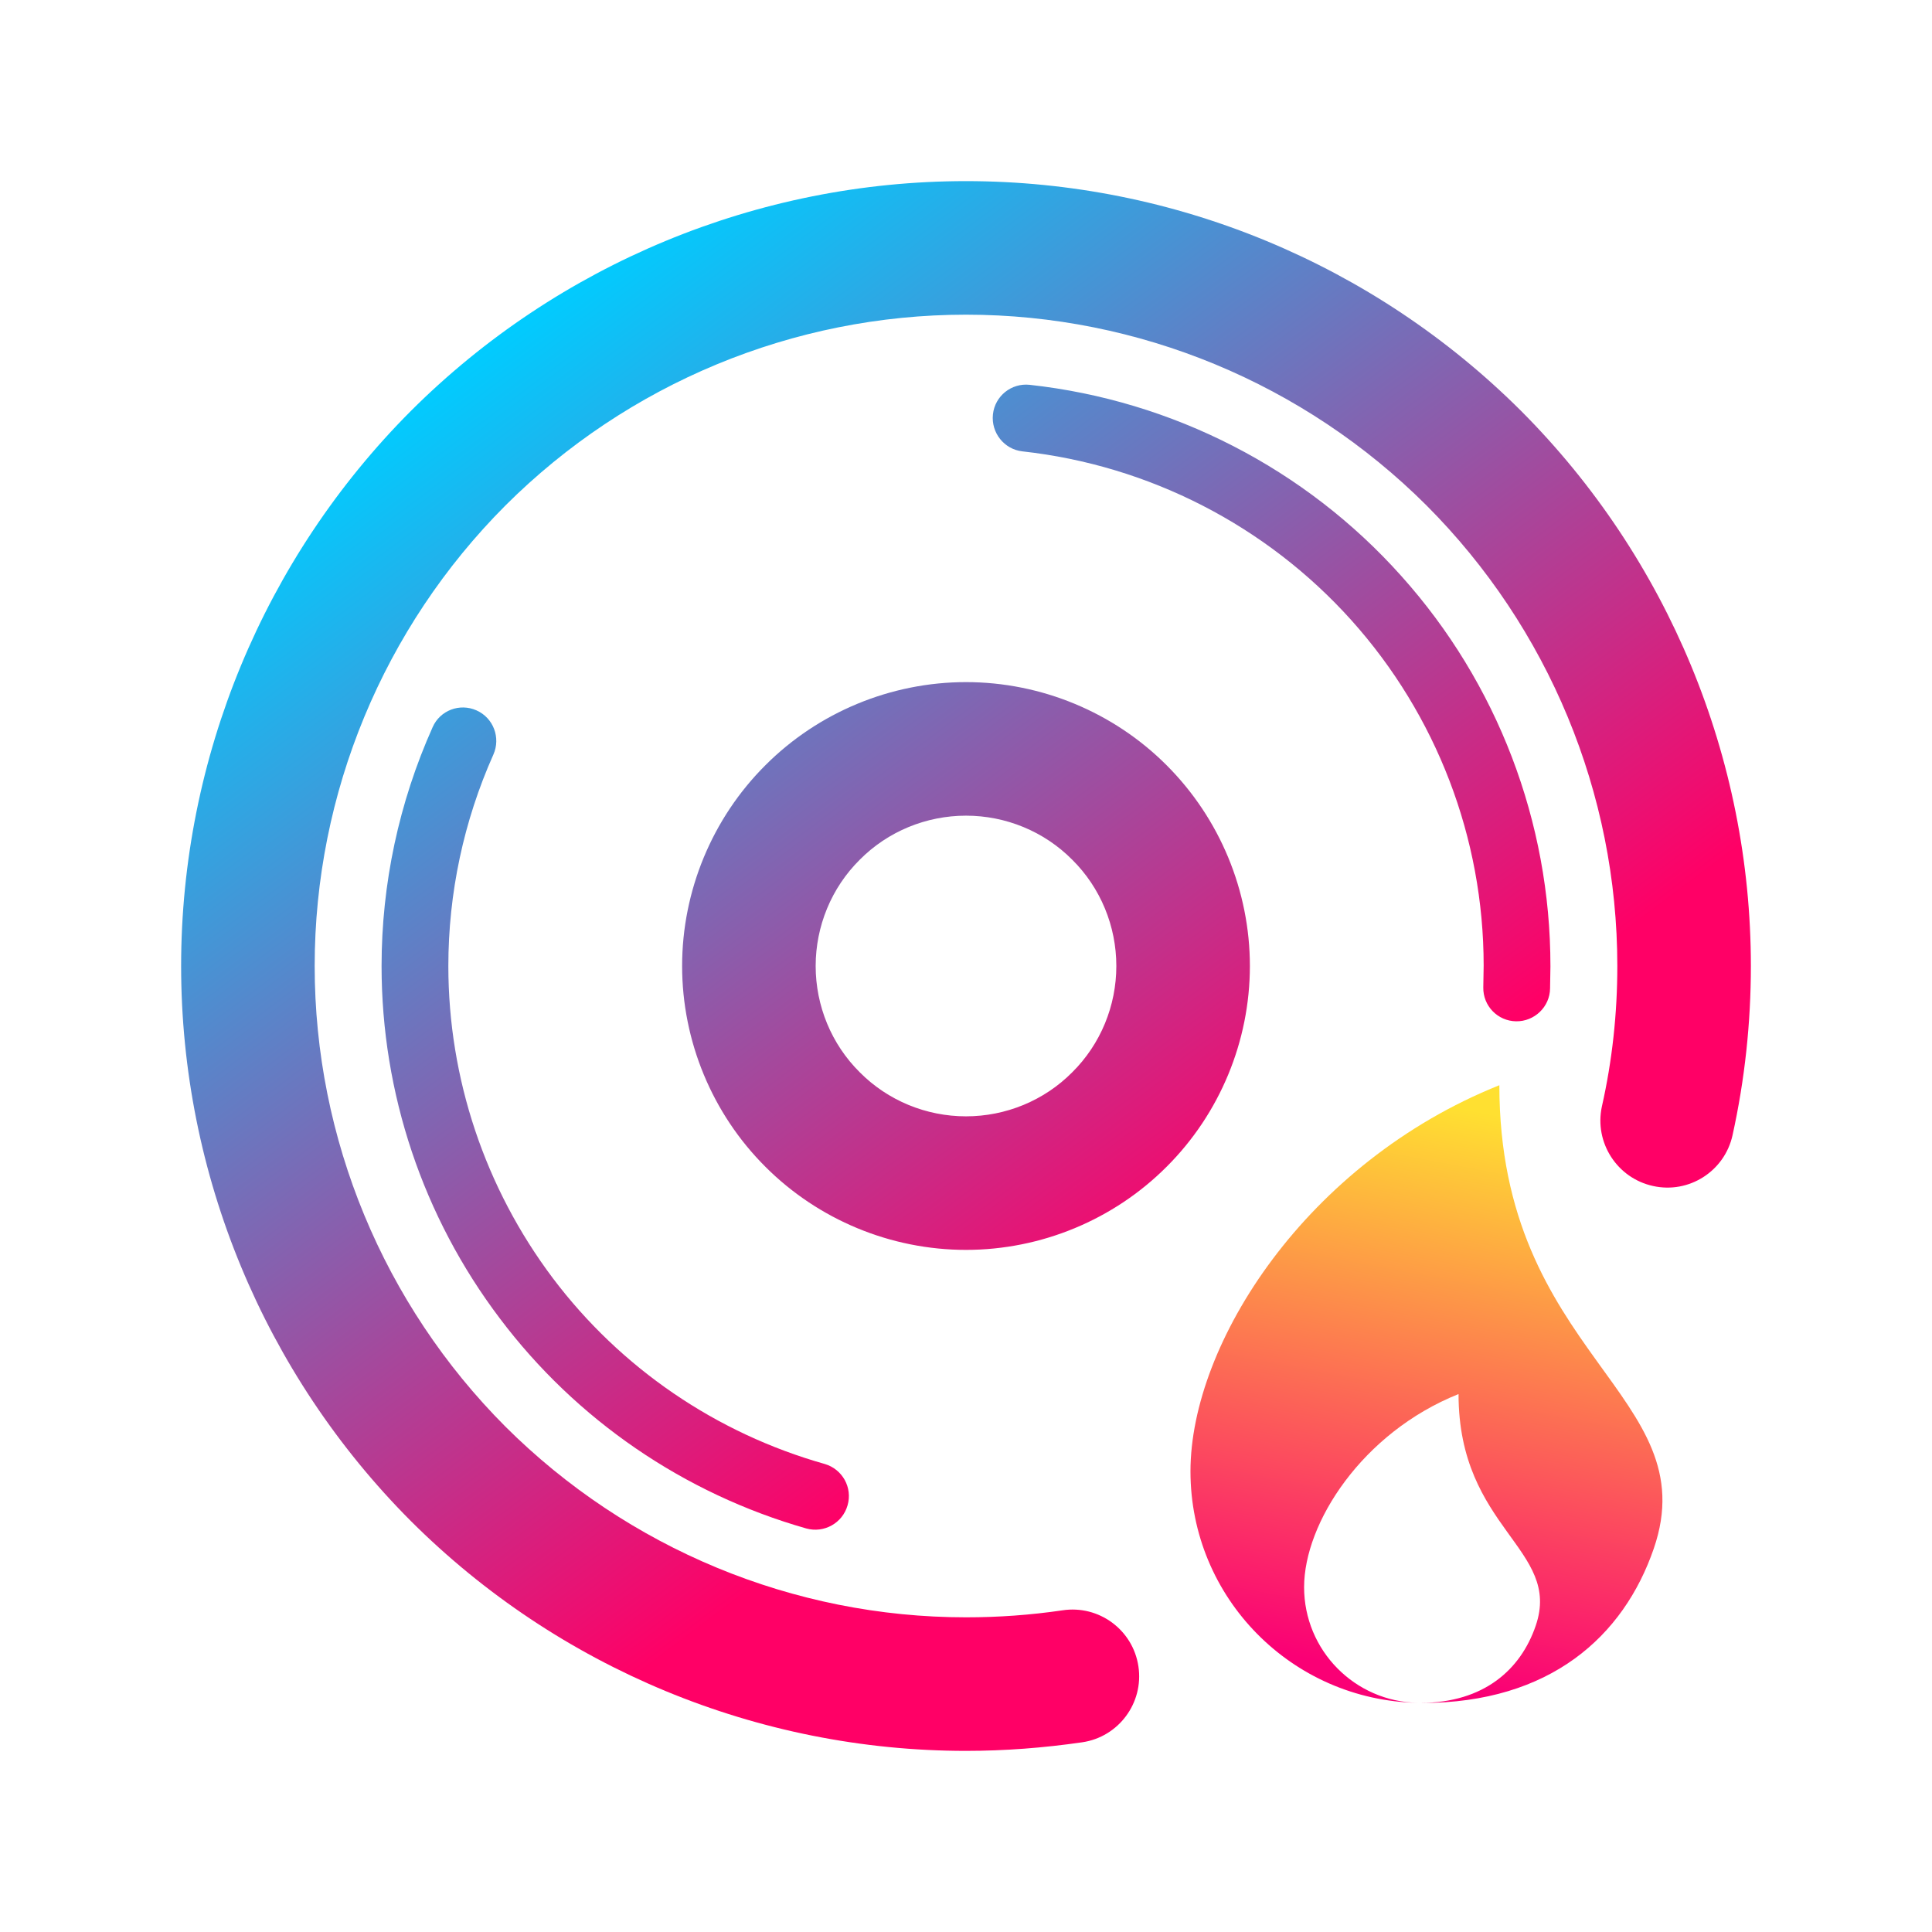 <?xml version="1.0" encoding="UTF-8" standalone="no"?>
<!-- Generator: Gravit.io -->

<svg
   style="isolation:isolate"
   viewBox="0 0 16 16"
   width="16pt"
   height="16pt"
   version="1.1"
   id="svg4"
   sodipodi:docname="burner.svg"
   inkscape:version="1.3 (0e150ed6c4, 2023-07-21)"
   xmlns:inkscape="http://www.inkscape.org/namespaces/inkscape"
   xmlns:sodipodi="http://sodipodi.sourceforge.net/DTD/sodipodi-0.dtd"
   xmlns:xlink="http://www.w3.org/1999/xlink"
   xmlns="http://www.w3.org/2000/svg"
   xmlns:svg="http://www.w3.org/2000/svg">
  <defs
     id="defs4">
    <linearGradient
       id="linearGradient1"
       inkscape:collect="always">
      <stop
         style="stop-color:#00ccff;stop-opacity:1"
         offset="0"
         id="stop7" />
      <stop
         style="stop-color:#ff0066;stop-opacity:1"
         offset="1"
         id="stop8" />
    </linearGradient>
    <linearGradient
       id="linearGradient7"
       x1="0.621"
       y1="0.044"
       x2="0.488"
       y2="0.963"
       gradientTransform="matrix(3.909,0,0,5.117,9.86,8.987)"
       gradientUnits="userSpaceOnUse">
      <stop
         offset="0%"
         stop-opacity="1"
         style="stop-color:#00ccff;stop-opacity:1"
         id="stop5" />
      <stop
         offset="100%"
         stop-opacity="1"
         style="stop-color:rgb(250,0,117)"
         id="stop6" />
    </linearGradient>
    <linearGradient
       inkscape:collect="always"
       xlink:href="#linearGradient1"
       id="linearGradient8"
       x1="4.112"
       y1="2.791"
       x2="9.86"
       y2="10.434"
       gradientUnits="userSpaceOnUse" />
  </defs>
  <sodipodi:namedview
     id="namedview4"
     pagecolor="#ffffff"
     bordercolor="#000000"
     borderopacity="0.25"
     inkscape:showpageshadow="2"
     inkscape:pageopacity="0.0"
     inkscape:pagecheckerboard="0"
     inkscape:deskcolor="#d1d1d1"
     inkscape:document-units="pt"
     inkscape:zoom="16.948466"
     inkscape:cx="6.7262725"
     inkscape:cy="17.199197"
     inkscape:window-width="1920"
     inkscape:window-height="994"
     inkscape:window-x="0"
     inkscape:window-y="0"
     inkscape:window-maximized="1"
     inkscape:current-layer="svg4" />
  <linearGradient
     id="_lgradient_14"
     x1="0.621"
     y1="0.044"
     x2="0.488"
     y2="0.963"
     gradientTransform="matrix(3.909,0,0,5.117,9.86,8.987)"
     gradientUnits="userSpaceOnUse">
    <stop
       offset="0%"
       stop-opacity="1"
       style="stop-color:rgb(255,224,49)"
       id="stop1" />
    <stop
       offset="100%"
       stop-opacity="1"
       style="stop-color:rgb(250,0,117)"
       id="stop2" />
  </linearGradient>
  <path
     d="m 12.418,8.987 c -1.599,0.64 -2.559,2.138 -2.559,3.198 0,1.047 0.839,1.897 1.882,1.917 -0.521,-0.01 -0.941,-0.434 -0.941,-0.958 0,-0.53 0.48,-1.279 1.279,-1.599 0,1.119 0.858,1.281 0.639,1.919 -0.124,0.362 -0.427,0.636 -0.951,0.639 0.003,0 0.007,2.77e-4 0.01,2.77e-4 1.06,0 1.669,-0.552 1.919,-1.279 0.438,-1.275 -1.279,-1.599 -1.279,-3.838 z"
     fill="url(#_lgradient_14)"
     id="path2"
     style="fill:url(#_lgradient_14);stroke-width:0.277" />
  <linearGradient
     id="_lgradient_15"
     x1="0.062"
     y1="0.147"
     x2="0.99"
     y2="0.987"
     gradientTransform="matrix(13,0,0,13,1.5,1.5)"
     gradientUnits="userSpaceOnUse"
     xlink:href="#_lgradient_14">
    <stop
       offset="0%"
       stop-opacity="1"
       style="stop-color:rgb(22,181,228)"
       id="stop3" />
    <stop
       offset="98.261%"
       stop-opacity="1"
       style="stop-color:rgb(245,32,250)"
       id="stop4" />
  </linearGradient>
  <path
     d="m 8.799,13.336 v 0 c 0.302,-0.046 0.584,0.162 0.629,0.465 v 0 c 0.045,0.302 -0.164,0.584 -0.466,0.628 v 0 C 8.644,14.475 8.321,14.5 8,14.5 6.277,14.5 4.623,13.814 3.403,12.597 2.186,11.377 1.5,9.723 1.5,8 1.5,6.277 2.186,4.623 3.403,3.403 4.623,2.186 6.277,1.5 8,1.5 9.723,1.5 11.377,2.186 12.597,3.403 13.814,4.623 14.5,6.277 14.5,8 c 0,0.47 -0.05,0.94 -0.152,1.402 v 0 c -0.066,0.298 -0.361,0.486 -0.658,0.42 v 0 C 13.392,9.757 13.202,9.462 13.266,9.164 v 0 C 13.352,8.783 13.394,8.393 13.394,8 13.394,6.57 12.824,5.198 11.814,4.186 10.802,3.176 9.43,2.606 8,2.606 6.57,2.606 5.198,3.176 4.186,4.186 3.176,5.198 2.606,6.57 2.606,8 c 0,1.43 0.57,2.802 1.579,3.814 C 5.198,12.824 6.57,13.394 8,13.394 c 0.268,0 0.534,-0.019 0.799,-0.058 v 0 z M 6.83,12.124 v 0 c 0.147,0.043 0.232,0.196 0.189,0.343 v 0 c -0.042,0.147 -0.195,0.232 -0.342,0.191 v 0 C 5.666,12.37 4.772,11.759 4.139,10.918 3.503,10.077 3.16,9.054 3.16,8 c 0,-0.68 0.144,-1.355 0.423,-1.978 v 0 C 3.644,5.883 3.807,5.821 3.946,5.883 v 0 c 0.14,0.062 0.202,0.226 0.14,0.366 v 0 C 3.84,6.8 3.713,7.397 3.713,8 c 0,0.932 0.304,1.839 0.866,2.586 C 5.14,11.33 5.931,11.87 6.83,12.124 Z M 8.467,3.738 v 0 C 8.316,3.721 8.207,3.584 8.223,3.432 v 0 C 8.239,3.28 8.376,3.17 8.528,3.187 v 0 c 1.184,0.13 2.282,0.694 3.076,1.582 C 12.401,5.657 12.84,6.808 12.84,8 c 0,0.003 0,0.003 0,0.006 l -0.003,0.18 v 0 C 12.835,8.338 12.708,8.46 12.556,8.458 v 0 C 12.403,8.456 12.281,8.33 12.284,8.177 v 0 l 0.003,-0.18 c 0,-1.057 -0.39,-2.074 -1.095,-2.86 C 10.487,4.352 9.516,3.854 8.467,3.738 Z M 6.755,8 c 0,-0.329 0.13,-0.647 0.365,-0.88 C 7.353,6.885 7.671,6.755 8,6.755 c 0.329,0 0.647,0.13 0.88,0.365 C 9.115,7.353 9.245,7.671 9.245,8 v 0 c 0,0.329 -0.13,0.647 -0.365,0.88 C 8.647,9.115 8.329,9.245 8,9.245 v 0 c -0.329,0 -0.647,-0.13 -0.88,-0.365 C 6.885,8.647 6.755,8.329 6.755,8 Z M 5.649,8 c 0,-0.622 0.249,-1.223 0.689,-1.662 C 6.777,5.898 7.378,5.649 8,5.649 c 0.622,0 1.223,0.249 1.662,0.689 0.44,0.44 0.689,1.04 0.689,1.662 v 0 c 0,0.622 -0.249,1.223 -0.689,1.662 C 9.223,10.102 8.622,10.351 8,10.351 v 0 c -0.622,0 -1.223,-0.249 -1.662,-0.689 C 5.898,9.223 5.649,8.622 5.649,8 Z"
     fill-rule="evenodd"
     id="path4"
     style="fill:url(#linearGradient8)" />
</svg>
